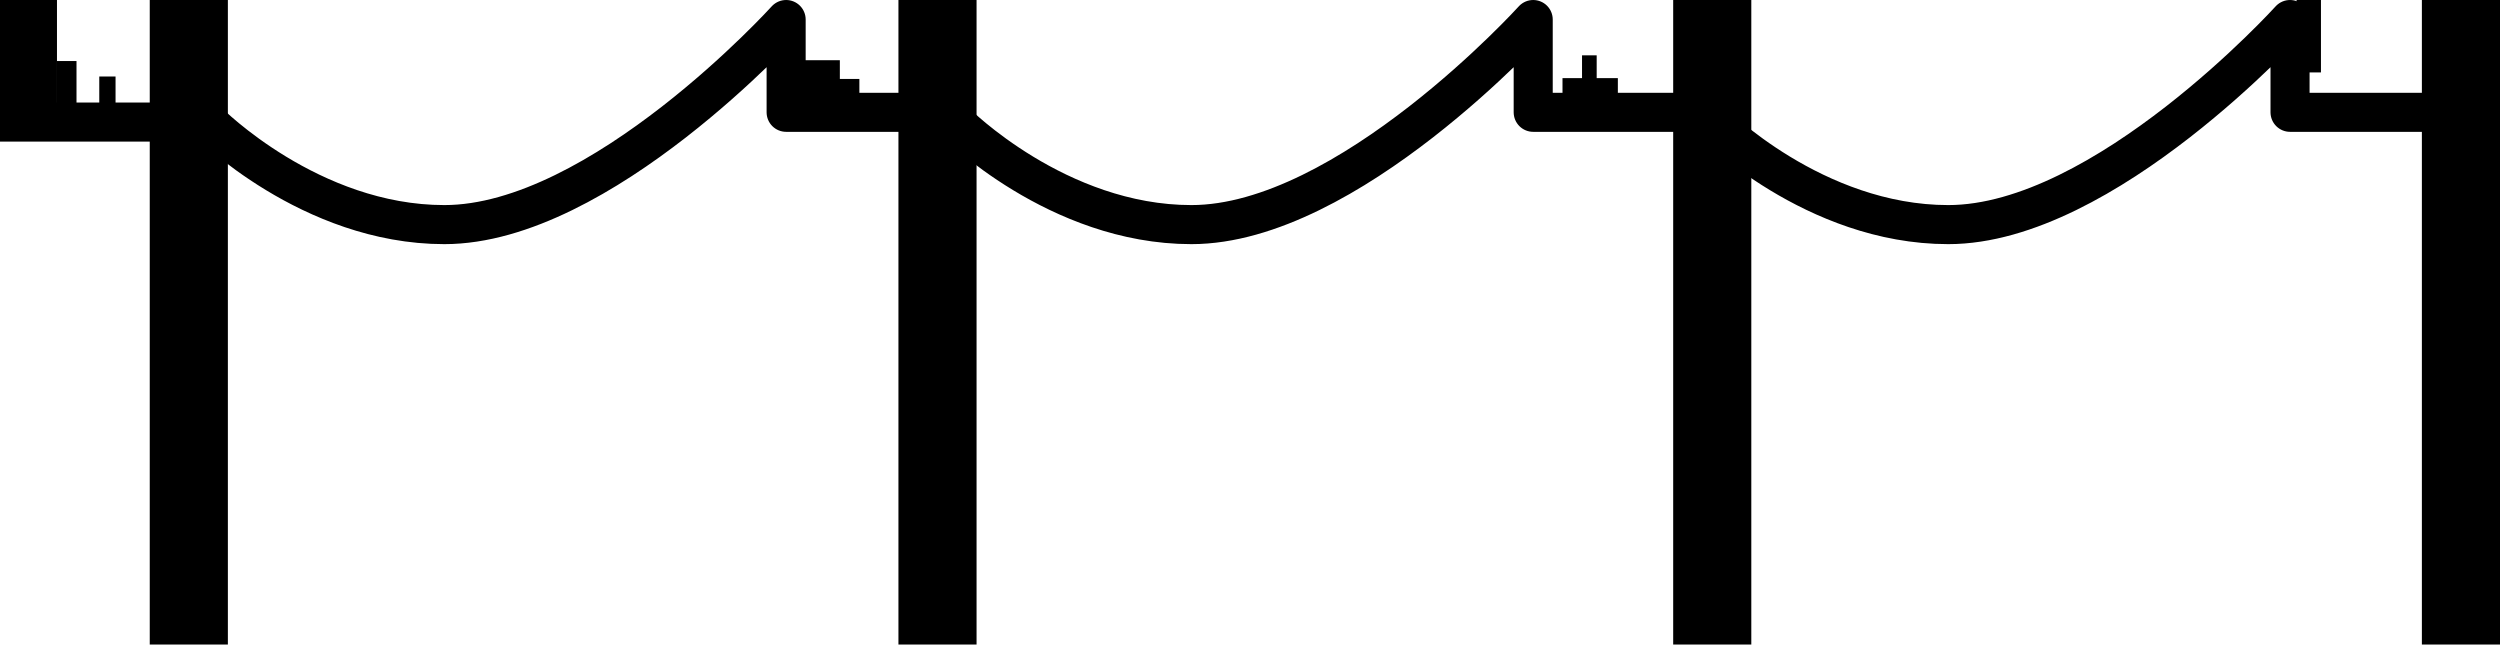 <?xml version="1.0" encoding="utf-8"?>
<!-- Generator: Adobe Illustrator 16.0.0, SVG Export Plug-In . SVG Version: 6.00 Build 0)  -->
<!DOCTYPE svg PUBLIC "-//W3C//DTD SVG 1.1//EN" "http://www.w3.org/Graphics/SVG/1.1/DTD/svg11.dtd">
<svg version="1.1" id="Camada_2" xmlns="http://www.w3.org/2000/svg" xmlns:xlink="http://www.w3.org/1999/xlink" x="0px" y="0px"
	 width="128px" height="33px" viewBox="0 0 128 33" enable-background="new 0 0 128 33" xml:space="preserve">
<line fill="none" stroke="#000000" stroke-width="4" stroke-miterlimit="10" x1="9.667" y1="0" x2="9.667" y2="33"/>
<line fill="none" stroke="#000000" stroke-width="4" stroke-miterlimit="10" x1="48" y1="0" x2="48" y2="33"/>
<line fill="none" stroke="#000000" stroke-width="4" stroke-miterlimit="10" x1="87.667" y1="0" x2="87.667" y2="33"/>
<line fill="none" stroke="#000000" stroke-width="4" stroke-miterlimit="10" x1="126" y1="0" x2="126" y2="33"/>
<path fill="none" stroke="#000000" stroke-width="2" stroke-linecap="square" stroke-linejoin="round" stroke-miterlimit="10" d="
	M125,5.75c-2,0-7.75,0-7.75,0V1c0,0-9.5,10.5-17.5,10.5c-6.875,0-12.083-5.25-12.083-5.25"/>
<path fill="none" stroke="#000000" stroke-width="2" stroke-linecap="square" stroke-linejoin="round" stroke-miterlimit="10" d="
	M86.25,5.75c-2,0-7.75,0-7.75,0V1c0,0-9.5,10.5-17.5,10.5c-6.875,0-12.083-5.25-12.083-5.25"/>
<path fill="none" stroke="#000000" stroke-width="2" stroke-linecap="square" stroke-linejoin="round" stroke-miterlimit="10" d="
	M48,5.75c-2,0-7.75,0-7.75,0V1c0,0-9.5,10.5-17.5,10.5c-6.875,0-12.083-5.25-12.083-5.25"/>
<line fill="none" stroke="#000000" stroke-width="2" stroke-linecap="square" stroke-linejoin="round" stroke-miterlimit="10" x1="8.333" y1="6.25" x2="0.833" y2="6.25"/>
<rect width="2.917" height="6.25"/>
<rect x="2.917" y="3.125" width="1" height="2.375"/>
<rect x="5.083" y="3.917" width="0.833" height="1.583"/>
<rect x="40.917" y="3.083" width="2.083" height="1.917"/>
<rect x="42.417" y="4.042" width="1.583" height="1.292"/>
<rect x="80" y="4" width="2.834" height="1.167"/>
<rect x="81" y="2.833" width="0.75" height="1.75"/>
<rect x="117.583" width="1.25" height="3.708"/>
</svg>
